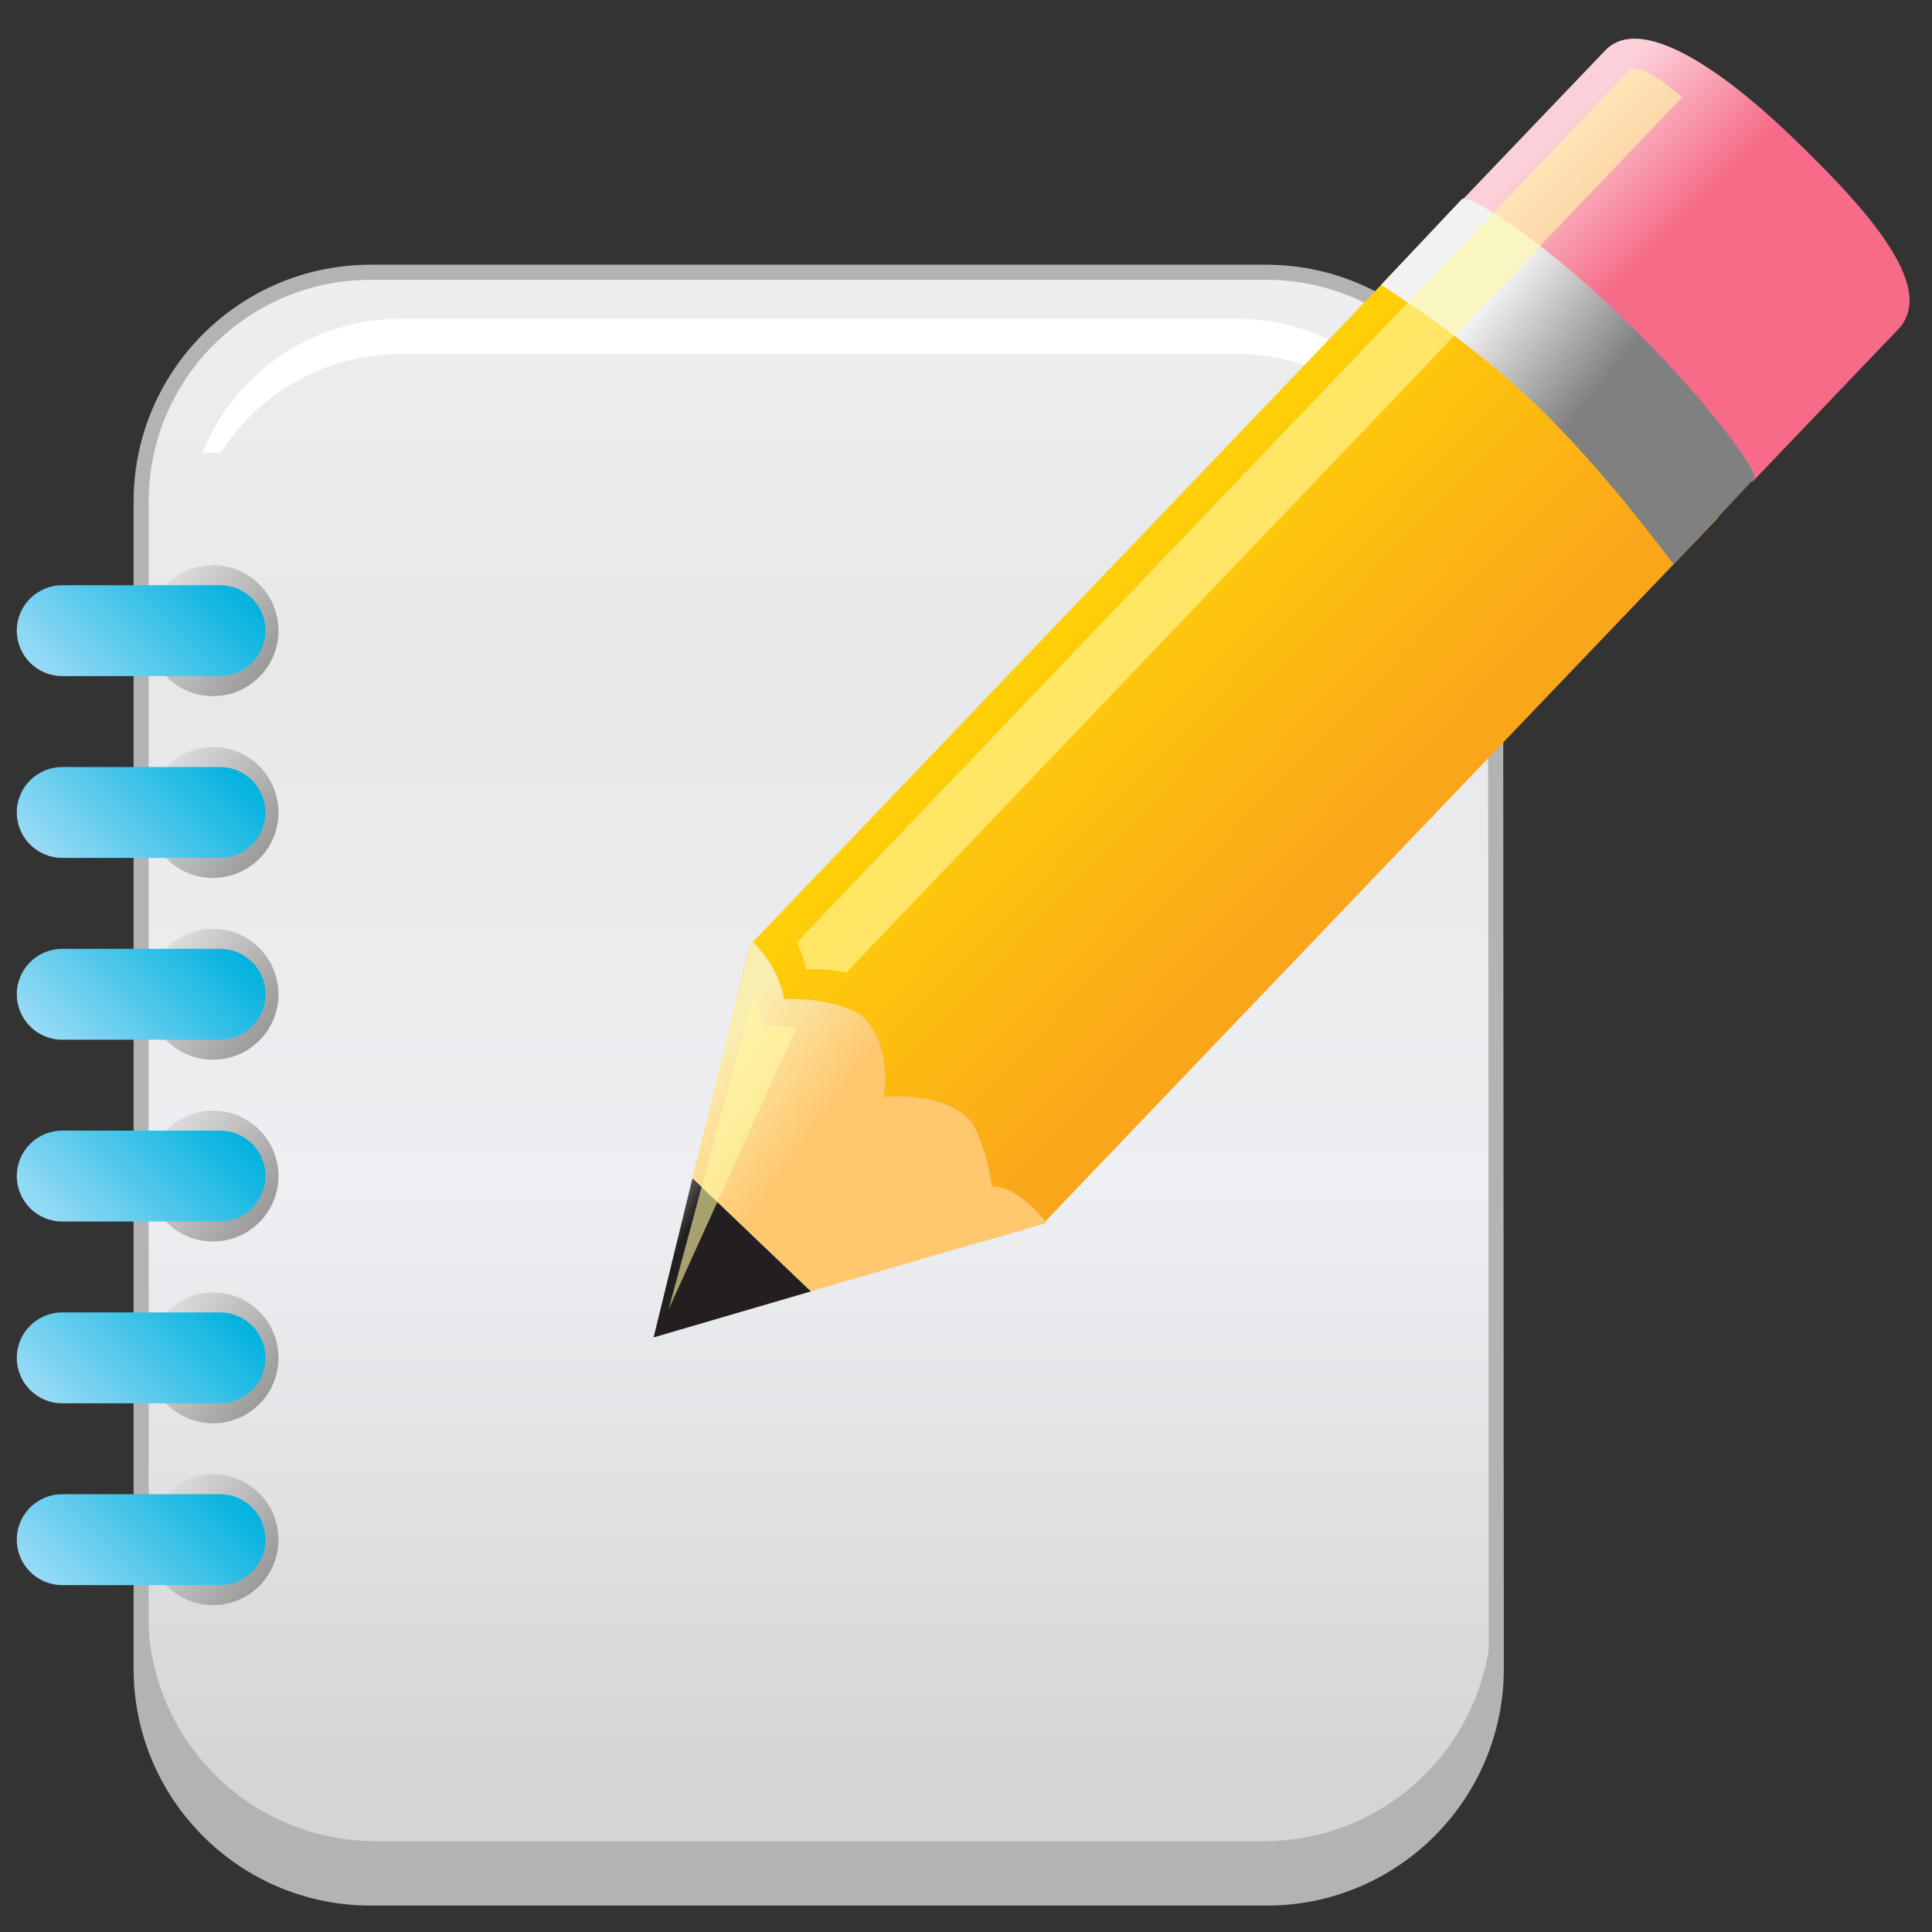 <?xml version="1.0" encoding="utf-8"?>
<!-- Generator: Adobe Illustrator 13.0.0, SVG Export Plug-In . SVG Version: 6.00 Build 14948)  -->
<!DOCTYPE svg PUBLIC "-//W3C//DTD SVG 1.1//EN" "http://www.w3.org/Graphics/SVG/1.1/DTD/svg11.dtd">
<svg version="1.1" id="Layer_1" xmlns="http://www.w3.org/2000/svg" xmlns:xlink="http://www.w3.org/1999/xlink" x="0px" y="0px"
	 width="128px" height="128px" viewBox="0 0 128 128" enable-background="new 0 0 128 128" xml:space="preserve">
<rect x="0" y="0" width="128" height="128" fill="#333333" stroke="none"/>
<g>
	<g>
		
			<linearGradient id="SVGID_1_" gradientUnits="userSpaceOnUse" x1="-532.805" y1="-0.405" x2="-425.093" y2="-0.405" gradientTransform="matrix(0 1 1 0 54.648 550.843)">
			<stop  offset="0" style="stop-color:#ECEEF0"/>
			<stop  offset="0.248" style="stop-color:#E8E8E9"/>
			<stop  offset="0.564" style="stop-color:#EEEFF2"/>
			<stop  offset="0.921" style="stop-color:#D4D5D6"/>
		</linearGradient>
		<path fill="url(#SVGID_1_)" stroke="#B3B3B3" d="M99.133,110.546l-0.05-77.303c0-8.398-6.808-15.205-15.205-15.205H24.556
			c-8.398,0-15.205,6.807-15.205,15.205v77.303c0,8.396,6.807,15.204,15.205,15.204h59.372
			C92.328,125.75,99.133,118.941,99.133,110.546z"/>
		<path fill="#FFFFFF" d="M14.605,30.017c2.521-3.943,6.928-6.566,11.954-6.566H81.92c5.028,0,9.434,2.623,11.953,6.566h1.206
			c-2.097-5.217-7.192-8.904-13.159-8.904H26.56c-5.966,0-11.063,3.688-13.161,8.904H14.605L14.605,30.017z"/>
		<path fill="#B3B3B3" d="M83.749,121.982H24.88c-8.184,0-14.828-6.52-15.064-14.646c-0.006-0.039-0.018-0.077-0.025-0.116
			l0.004,3.742c0,8.335,6.752,15.09,15.086,15.09H83.75c8.332,0,15.089-6.755,15.089-15.09v-3.725
			c-0.006,0.033-0.017,0.066-0.022,0.103C98.577,115.466,91.932,121.982,83.749,121.982z"/>
		<g>
			
				<linearGradient id="SVGID_2_" gradientUnits="userSpaceOnUse" x1="-271.612" y1="107.562" x2="-278.721" y2="112.54" gradientTransform="matrix(1 0 0 -1 289.275 151.834)">
				<stop  offset="0" style="stop-color:#9A9A9A"/>
				<stop  offset="1" style="stop-color:#DEDEDE"/>
			</linearGradient>
			<path fill="url(#SVGID_2_)" d="M18.448,41.784c0,2.395-1.943,4.336-4.341,4.336c-2.394,0-4.337-1.941-4.337-4.336
				c0-2.399,1.943-4.34,4.337-4.34C16.505,37.444,18.448,39.385,18.448,41.784z"/>
			
				<linearGradient id="SVGID_3_" gradientUnits="userSpaceOnUse" x1="-271.612" y1="95.517" x2="-278.721" y2="100.494" gradientTransform="matrix(1 0 0 -1 289.275 151.834)">
				<stop  offset="0" style="stop-color:#9A9A9A"/>
				<stop  offset="1" style="stop-color:#DEDEDE"/>
			</linearGradient>
			<path fill="url(#SVGID_3_)" d="M18.448,53.829c0,2.395-1.943,4.336-4.341,4.336c-2.394,0-4.337-1.941-4.337-4.336
				c0-2.4,1.943-4.339,4.337-4.339C16.505,49.49,18.448,51.429,18.448,53.829z"/>
			
				<linearGradient id="SVGID_4_" gradientUnits="userSpaceOnUse" x1="-271.612" y1="83.472" x2="-278.721" y2="88.45" gradientTransform="matrix(1 0 0 -1 289.275 151.834)">
				<stop  offset="0" style="stop-color:#9A9A9A"/>
				<stop  offset="1" style="stop-color:#DEDEDE"/>
			</linearGradient>
			<path fill="url(#SVGID_4_)" d="M18.448,65.874c0,2.396-1.943,4.336-4.341,4.336c-2.394,0-4.337-1.94-4.337-4.336
				c0-2.4,1.943-4.339,4.337-4.339C16.505,61.535,18.448,63.474,18.448,65.874z"/>
			
				<linearGradient id="SVGID_5_" gradientUnits="userSpaceOnUse" x1="-271.613" y1="71.428" x2="-278.721" y2="76.405" gradientTransform="matrix(1 0 0 -1 289.275 151.834)">
				<stop  offset="0" style="stop-color:#9A9A9A"/>
				<stop  offset="1" style="stop-color:#DEDEDE"/>
			</linearGradient>
			<path fill="url(#SVGID_5_)" d="M18.448,77.917c0,2.396-1.943,4.336-4.341,4.336c-2.394,0-4.337-1.938-4.337-4.336
				s1.943-4.336,4.337-4.336C16.505,73.581,18.448,75.52,18.448,77.917z"/>
			
				<linearGradient id="SVGID_6_" gradientUnits="userSpaceOnUse" x1="-271.611" y1="59.383" x2="-278.72" y2="64.36" gradientTransform="matrix(1 0 0 -1 289.275 151.834)">
				<stop  offset="0" style="stop-color:#9A9A9A"/>
				<stop  offset="1" style="stop-color:#DEDEDE"/>
			</linearGradient>
			<path fill="url(#SVGID_6_)" d="M18.448,89.963c0,2.396-1.943,4.335-4.341,4.335c-2.394,0-4.337-1.938-4.337-4.335
				s1.943-4.337,4.337-4.337C16.505,85.626,18.448,87.564,18.448,89.963z"/>
			
				<linearGradient id="SVGID_7_" gradientUnits="userSpaceOnUse" x1="-271.612" y1="47.338" x2="-278.721" y2="52.316" gradientTransform="matrix(1 0 0 -1 289.275 151.834)">
				<stop  offset="0" style="stop-color:#9A9A9A"/>
				<stop  offset="1" style="stop-color:#DEDEDE"/>
			</linearGradient>
			<path fill="url(#SVGID_7_)" d="M18.448,102.006c0,2.398-1.943,4.338-4.341,4.338c-2.394,0-4.337-1.939-4.337-4.338
				c0-2.396,1.943-4.335,4.337-4.335C16.505,97.671,18.448,99.609,18.448,102.006z"/>
		</g>
		
			<linearGradient id="SVGID_8_" gradientUnits="userSpaceOnUse" x1="-284.667" y1="105.311" x2="-275.184" y2="114.795" gradientTransform="matrix(1 0 0 -1 289.275 151.834)">
			<stop  offset="0" style="stop-color:#99DBF6"/>
			<stop  offset="1" style="stop-color:#00B2DE"/>
		</linearGradient>
		<path fill="url(#SVGID_8_)" d="M17.586,41.781c0,1.662-1.348,3.012-3.01,3.012H4.125c-1.662,0-3.012-1.35-3.012-3.012l0,0
			c0-1.664,1.35-3.008,3.012-3.008h10.451C16.238,38.773,17.586,40.117,17.586,41.781L17.586,41.781z"/>
		
			<linearGradient id="SVGID_9_" gradientUnits="userSpaceOnUse" x1="-284.667" y1="93.267" x2="-275.184" y2="102.75" gradientTransform="matrix(1 0 0 -1 289.275 151.834)">
			<stop  offset="0" style="stop-color:#99DBF6"/>
			<stop  offset="1" style="stop-color:#00B2DE"/>
		</linearGradient>
		<path fill="url(#SVGID_9_)" d="M17.586,53.825c0,1.663-1.348,3.013-3.01,3.013H4.125c-1.662,0-3.012-1.35-3.012-3.013l0,0
			c0-1.664,1.35-3.007,3.012-3.007h10.451C16.238,50.818,17.586,52.161,17.586,53.825L17.586,53.825z"/>
		
			<linearGradient id="SVGID_10_" gradientUnits="userSpaceOnUse" x1="-284.666" y1="81.221" x2="-275.183" y2="90.704" gradientTransform="matrix(1 0 0 -1 289.275 151.834)">
			<stop  offset="0" style="stop-color:#99DBF6"/>
			<stop  offset="1" style="stop-color:#00B2DE"/>
		</linearGradient>
		<path fill="url(#SVGID_10_)" d="M17.586,65.872c0,1.662-1.348,3.013-3.01,3.013H4.125c-1.662,0-3.012-1.351-3.012-3.013l0,0
			c0-1.664,1.35-3.01,3.012-3.01h10.451C16.238,62.862,17.586,64.208,17.586,65.872L17.586,65.872z"/>
		
			<linearGradient id="SVGID_11_" gradientUnits="userSpaceOnUse" x1="-284.667" y1="69.177" x2="-275.184" y2="78.66" gradientTransform="matrix(1 0 0 -1 289.275 151.834)">
			<stop  offset="0" style="stop-color:#99DBF6"/>
			<stop  offset="1" style="stop-color:#00B2DE"/>
		</linearGradient>
		<path fill="url(#SVGID_11_)" d="M17.586,77.917c0,1.662-1.348,3.013-3.01,3.013H4.125c-1.662,0-3.012-1.351-3.012-3.013l0,0
			c0-1.664,1.35-3.011,3.012-3.011h10.451C16.238,74.906,17.586,76.253,17.586,77.917L17.586,77.917z"/>
		
			<linearGradient id="SVGID_12_" gradientUnits="userSpaceOnUse" x1="-284.668" y1="57.131" x2="-275.184" y2="66.615" gradientTransform="matrix(1 0 0 -1 289.275 151.834)">
			<stop  offset="0" style="stop-color:#99DBF6"/>
			<stop  offset="1" style="stop-color:#00B2DE"/>
		</linearGradient>
		<path fill="url(#SVGID_12_)" d="M17.586,89.96c0,1.665-1.348,3.013-3.01,3.013H4.125c-1.662,0-3.012-1.348-3.012-3.013l0,0
			c0-1.662,1.35-3.01,3.012-3.01h10.451C16.238,86.95,17.586,88.298,17.586,89.96L17.586,89.96z"/>
		
			<linearGradient id="SVGID_13_" gradientUnits="userSpaceOnUse" x1="-284.668" y1="45.086" x2="-275.185" y2="54.569" gradientTransform="matrix(1 0 0 -1 289.275 151.834)">
			<stop  offset="0" style="stop-color:#99DBF6"/>
			<stop  offset="1" style="stop-color:#00B2DE"/>
		</linearGradient>
		<path fill="url(#SVGID_13_)" d="M17.586,102.005c0,1.665-1.348,3.013-3.01,3.013H4.125c-1.662,0-3.012-1.348-3.012-3.013l0,0
			c0-1.661,1.35-3.01,3.012-3.01h10.451C16.238,98.995,17.586,100.344,17.586,102.005L17.586,102.005z"/>
	</g>
	<g>
		
			<linearGradient id="SVGID_14_" gradientUnits="userSpaceOnUse" x1="-9703.634" y1="-2417.136" x2="-9703.634" y2="-2363.763" gradientTransform="matrix(0.331 -0.346 0.346 0.331 4120.169 -2519.476)">
			<stop  offset="0" style="stop-color:#FFD207"/>
			<stop  offset="1" style="stop-color:#FAA61A"/>
		</linearGradient>
		<path fill="url(#SVGID_14_)" d="M94.309,15.939l-44.423,46.46c0.422,0.41,1.707,1.806,2.073,3.815
			c2.164-0.176,4.579,0.562,5.163,1.108c2.08,1.992,1.421,5.361,1.421,5.361s3.831-0.445,5.69,1.52
			c0.492,0.518,1.197,2.389,1.496,4.417c1.57-0.037,3.166,1.856,3.519,2.308l44.438-46.481c0.778-0.813,0.752-2.104-0.062-2.882
			c0,0-1.826-3.983-7.551-9.451c-5.725-5.462-8.883-6.239-8.883-6.239C96.376,15.096,95.087,15.124,94.309,15.939z"/>
		
			<linearGradient id="SVGID_15_" gradientUnits="userSpaceOnUse" x1="-9612.537" y1="-2391.084" x2="-9612.161" y2="-2411.754" gradientTransform="matrix(0.331 -0.346 0.346 0.331 4120.169 -2519.476)">
			<stop  offset="0" style="stop-color:#F66B87"/>
			<stop  offset="1" style="stop-color:#FCD0D9"/>
		</linearGradient>
		<path fill="url(#SVGID_15_)" d="M106.366,3.324l-9.607,10.049c0.209,0.207,5.998,3.725,10.757,8.266
			c4.725,4.511,8.428,10.04,8.604,10.262l9.626-10.068c2.489-2.602-1.394-7.39-7.117-12.854
			C112.904,3.514,108.355,1.244,106.366,3.324z"/>
		
			<linearGradient id="SVGID_16_" gradientUnits="userSpaceOnUse" x1="-9784.188" y1="-2410.291" x2="-9779.561" y2="-2390.247" gradientTransform="matrix(0.331 -0.346 0.346 0.331 4120.169 -2519.476)">
			<stop  offset="0" style="stop-color:#FAEDB0"/>
			<stop  offset="1" style="stop-color:#FFC76E"/>
		</linearGradient>
		<path fill="url(#SVGID_16_)" d="M69.322,81.021c0,0-0.03-0.035-0.075-0.094l-0.156,0.157L69.322,81.021z"/>
		
			<linearGradient id="SVGID_17_" gradientUnits="userSpaceOnUse" x1="-9771.652" y1="-2411.999" x2="-9767.176" y2="-2392.599" gradientTransform="matrix(0.331 -0.346 0.346 0.331 4120.169 -2519.476)">
			<stop  offset="0" style="stop-color:#FAEDB0"/>
			<stop  offset="1" style="stop-color:#FFC76E"/>
		</linearGradient>
		<path fill="url(#SVGID_17_)" d="M49.753,62.266l-0.088,0.365l0.22-0.231C49.805,62.312,49.753,62.266,49.753,62.266z"/>
		<path fill="#F6921E" d="M65.729,78.621c-0.299-2.027-1.004-3.904-1.496-4.417c-1.859-1.964-5.688-1.521-5.688-1.521
			s0.658-3.367-1.424-5.359c-0.582-0.549-2.995-1.287-5.161-1.109c-0.364-2.008-1.653-3.406-2.073-3.816l-0.219,0.23l-0.917,3.725
			c0.026,0.033,0.048,0.069,0.076,0.097l16.43,15.698c0.019,0.015,0.037,0.021,0.054,0.035l3.779-1.103l0.16-0.158
			C68.896,80.479,67.303,78.582,65.729,78.621z"/>
		
			<linearGradient id="SVGID_18_" gradientUnits="userSpaceOnUse" x1="-9788.673" y1="-2407.421" x2="-9786.26" y2="-2390.535" gradientTransform="matrix(0.331 -0.346 0.346 0.331 4120.169 -2519.476)">
			<stop  offset="0" style="stop-color:#FAEDB0"/>
			<stop  offset="1" style="stop-color:#FFC76E"/>
		</linearGradient>
		<path fill="url(#SVGID_18_)" d="M58.543,72.686c0,0,0.659-3.369-1.421-5.36c-0.584-0.548-2.999-1.285-5.163-1.109
			c-0.366-2.008-1.651-3.405-2.073-3.815l-0.219,0.231l-0.918,3.726l-2.236,9.07l-0.645,2.614l3.924,3.761l3.922,3.747l2.586-0.747
			l9.009-2.621l3.782-1.104l0.16-0.158c-0.354-0.446-1.948-2.344-3.522-2.306c-0.302-2.027-1.006-3.9-1.498-4.416
			C62.374,72.24,58.543,72.686,58.543,72.686z"/>
		
			<linearGradient id="SVGID_19_" gradientUnits="userSpaceOnUse" x1="-9811.131" y1="-2393.064" x2="-9814.136" y2="-2403.205" gradientTransform="matrix(0.331 -0.346 0.346 0.331 4120.169 -2519.476)">
			<stop  offset="0" style="stop-color:#231F20"/>
			<stop  offset="1" style="stop-color:#FFFFFF"/>
		</linearGradient>
		<polygon fill="url(#SVGID_19_)" points="45.878,78.062 43.303,88.607 53.721,85.559 53.716,85.553 49.792,81.805 		"/>
		
			<linearGradient id="SVGID_20_" gradientUnits="userSpaceOnUse" x1="-8643.441" y1="4049.269" x2="-8658.498" y2="4036.51" gradientTransform="matrix(0.479 -0.011 0.011 0.478 4201.069 -2004.133)">
			<stop  offset="0" style="stop-color:#808080"/>
			<stop  offset="1" style="stop-color:#F2F2F2"/>
		</linearGradient>
		<path fill="url(#SVGID_20_)" d="M96.84,13.205l-5.333,5.658c0.218,0.205,5.397,3.315,10.162,7.858
			c4.722,4.509,9.021,10.458,9.211,10.659l5.338-5.665c0.357-0.378-3.258-5.442-8.979-10.911
			C101.518,15.34,97.195,12.827,96.84,13.205z"/>
		<g opacity="0.6">
			<path fill="#FFF8A2" d="M108.021,4.587L52.784,62.442c0.27,0.516,0.506,1.116,0.629,1.792c0.901-0.07,1.838,0.027,2.663,0.199
				l55.377-58.001C108.833,4.168,107.952,4.541,108.021,4.587z"/>
		</g>
		
			<linearGradient id="SVGID_21_" gradientUnits="userSpaceOnUse" x1="-2644.832" y1="384.803" x2="-2644.832" y2="384.803" gradientTransform="matrix(0.958 -0.288 -0.288 -0.958 2695.282 -331.133)">
			<stop  offset="0" style="stop-color:#DEDEDE"/>
			<stop  offset="1" style="stop-color:#FEFEFE"/>
		</linearGradient>
		<path fill="url(#SVGID_21_)" stroke="#181512" stroke-width="1.001" stroke-miterlimit="3.864" d="M51.728,62.357"/>
		<g opacity="0.6">
			<path fill="#FFF8A2" d="M52.772,68.07l-0.008-0.004c-0.693-0.103-1.428-0.15-2.141-0.092c-0.127-0.693-0.367-1.312-0.641-1.842
				l-0.108-0.076L44.3,86.744L52.772,68.07z"/>
		</g>
	</g>
</g>
</svg>
